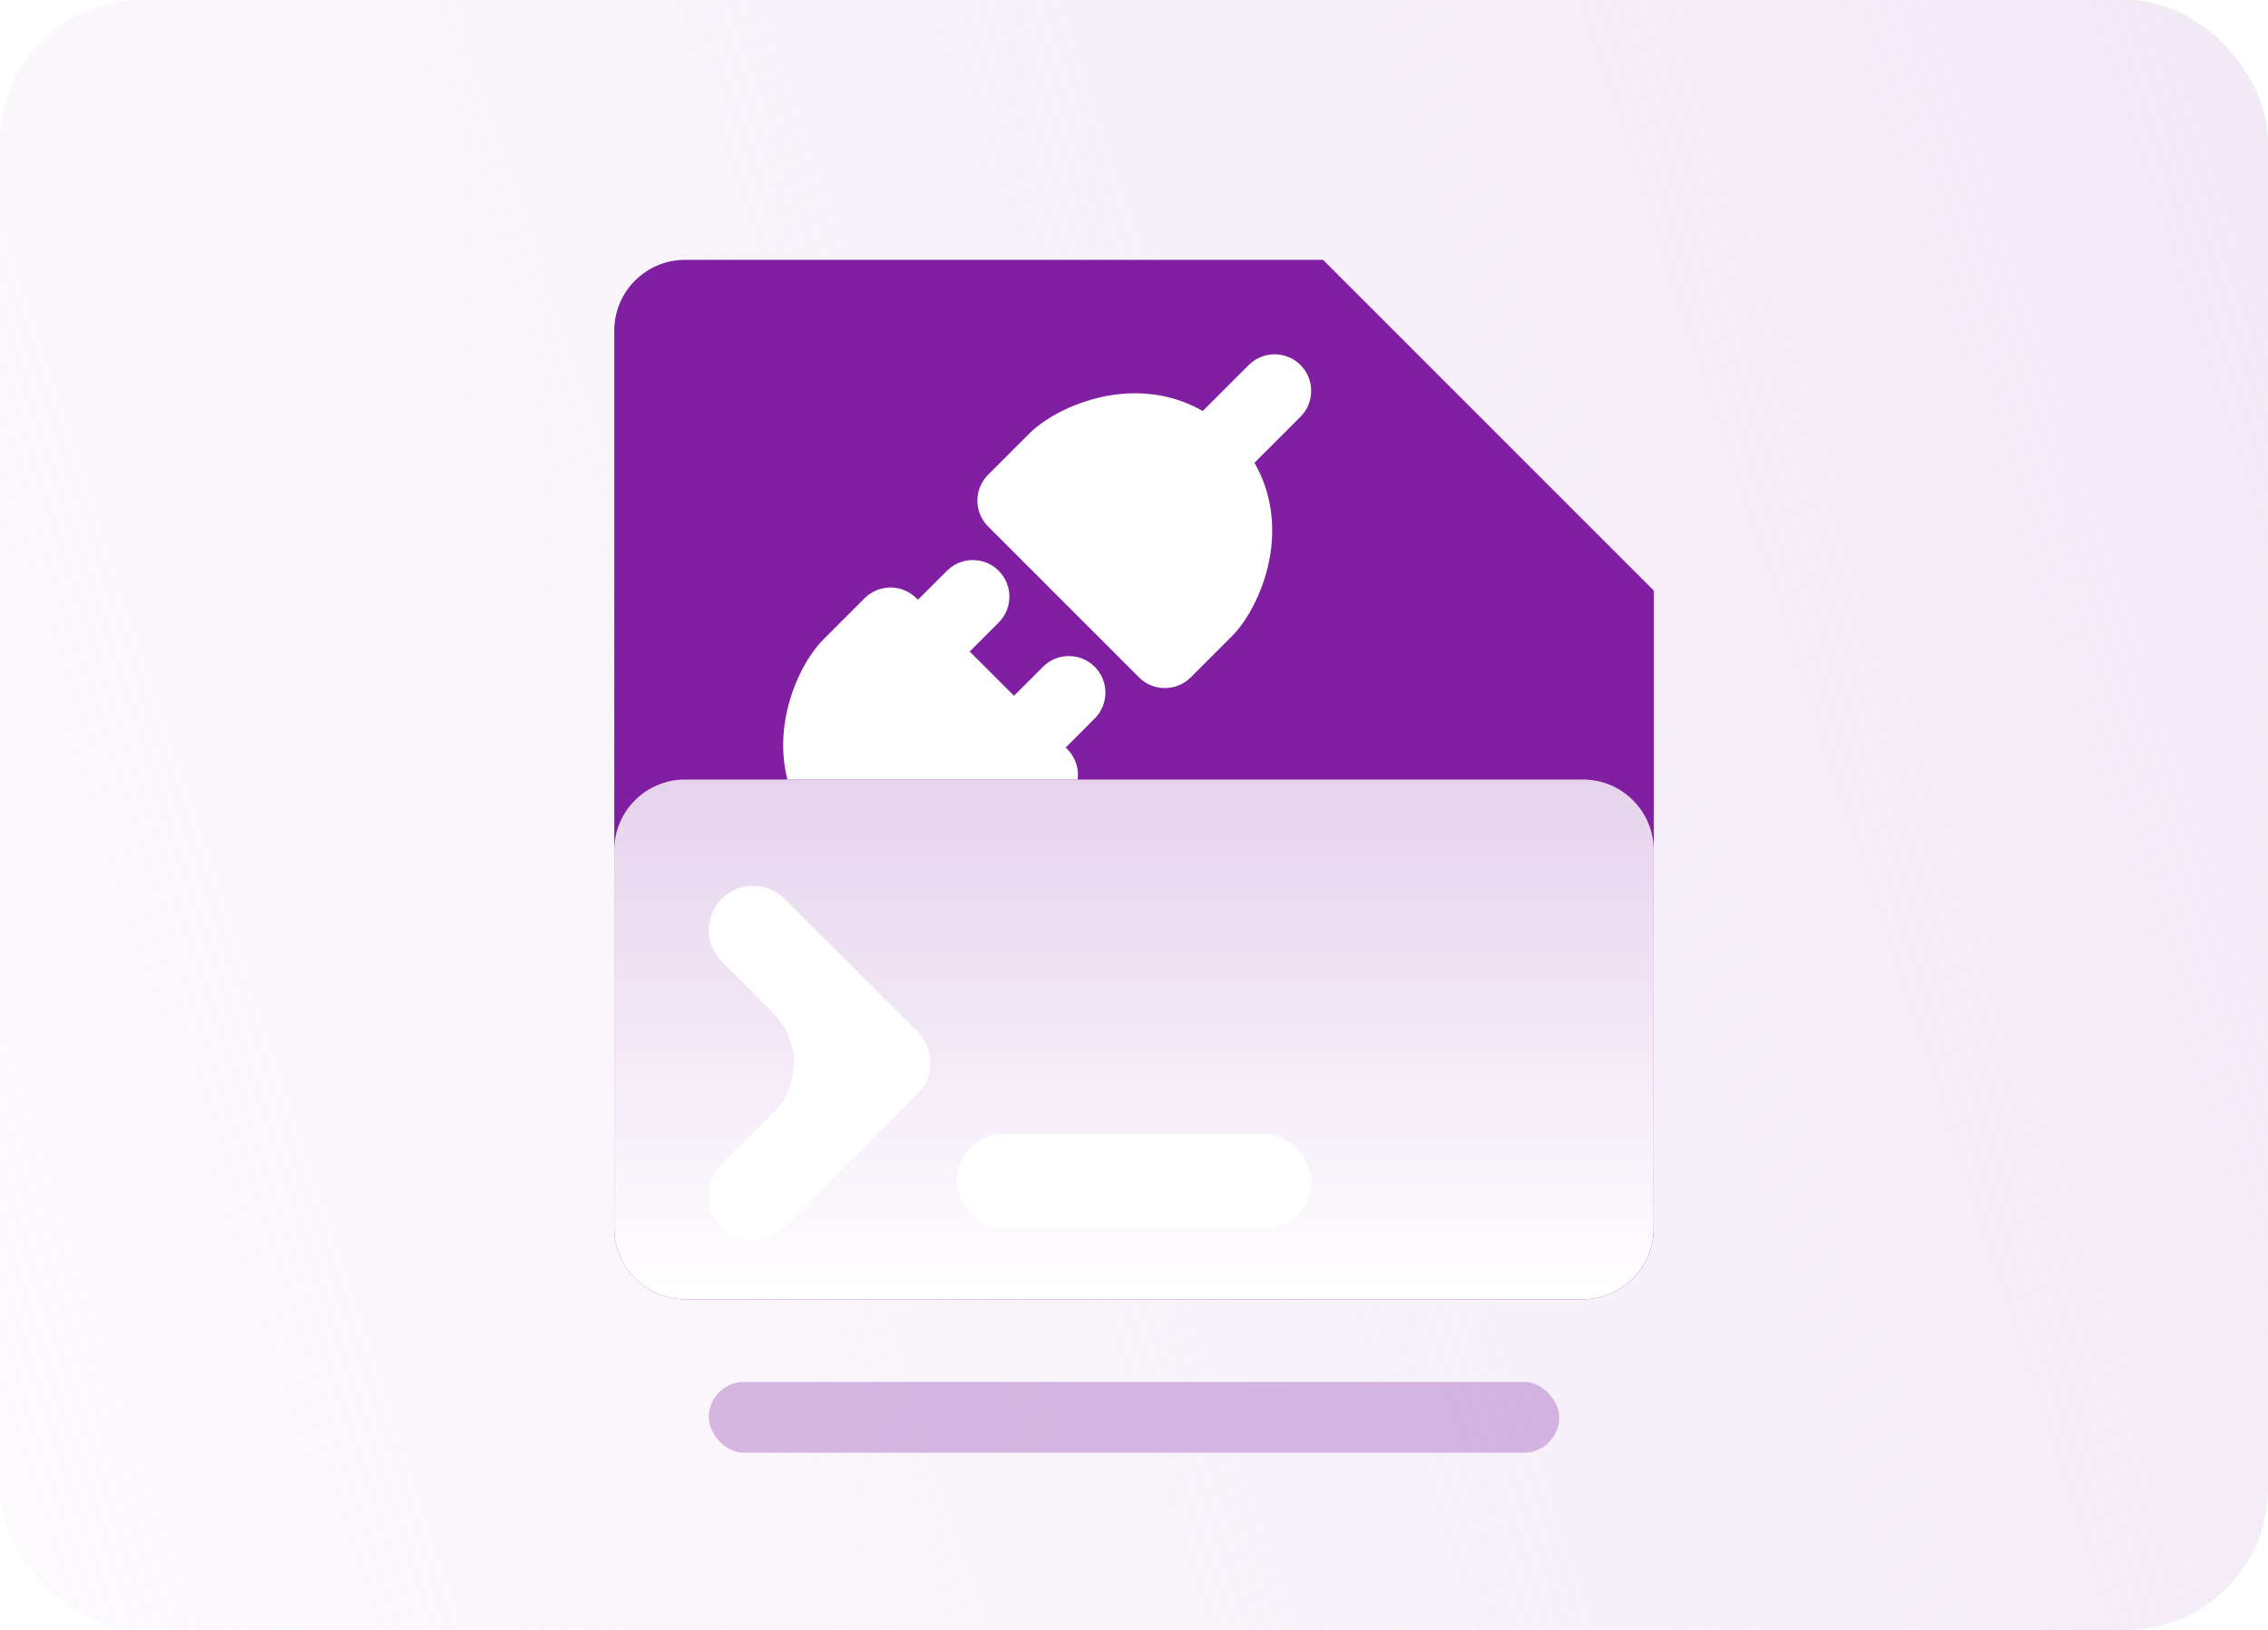 <svg width="64" height="46" viewBox="0 0 64 46" fill="none" xmlns="http://www.w3.org/2000/svg">
<rect width="64" height="46" rx="4" fill="url(#paint0_linear_1946_243856)"/>
<g opacity="0.3" filter="url(#filter0_f_1946_243856)">
<rect x="20" y="39" width="24" height="2" rx="1" fill="#811FA3"/>
</g>
<g filter="url(#filter1_d_1946_243856)">
<path fill-rule="evenodd" clip-rule="evenodd" d="M19.334 6.333C18.229 6.333 17.334 7.229 17.334 8.333V33.667C17.334 34.771 18.229 35.667 19.334 35.667H44.667C45.771 35.667 46.667 34.771 46.667 33.667L46.667 15.667L37.334 6.333H19.334Z" fill="#811FA3"/>
<g filter="url(#filter2_i_1946_243856)">
<path d="M17.333 23C17.333 21.895 18.228 21 19.333 21H44.666C45.771 21 46.666 21.895 46.666 23V33.667C46.666 34.771 45.771 35.667 44.666 35.667H19.333C18.228 35.667 17.333 34.771 17.333 33.667V23Z" fill="url(#paint1_linear_1946_243856)"/>
</g>
<g filter="url(#filter3_d_1946_243856)">
<rect x="27" y="30" width="10" height="2.667" rx="1.333" fill="white"/>
</g>
<g filter="url(#filter4_d_1946_243856)">
<path fill-rule="evenodd" clip-rule="evenodd" d="M20.366 23.366C20.855 22.878 21.647 22.878 22.136 23.366L25.885 27.115C26.373 27.604 26.373 28.396 25.885 28.885L22.136 32.633C21.647 33.122 20.855 33.122 20.366 32.633C19.878 32.145 19.878 31.353 20.366 30.864L21.816 29.414C22.597 28.633 22.597 27.367 21.816 26.586L20.366 25.136C19.878 24.647 19.878 23.855 20.366 23.366Z" fill="white"/>
</g>
<path fill-rule="evenodd" clip-rule="evenodd" d="M36.698 10.762C37.101 10.359 37.101 9.705 36.698 9.302C36.294 8.899 35.641 8.899 35.238 9.302L33.939 10.601C33.085 10.108 32.171 10.03 31.386 10.149C30.393 10.299 29.506 10.775 29.044 11.238L29.044 11.238L27.883 12.399C27.48 12.802 27.48 13.456 27.883 13.859L32.141 18.117C32.335 18.311 32.597 18.419 32.871 18.419C33.145 18.419 33.407 18.311 33.601 18.117L34.762 16.956L34.762 16.956C35.224 16.493 35.701 15.607 35.851 14.614C35.97 13.829 35.892 12.915 35.399 12.061L36.698 10.762ZM28.181 16.569C28.585 16.166 28.585 15.512 28.181 15.109C27.778 14.706 27.125 14.706 26.722 15.109L25.903 15.927L25.859 15.883C25.665 15.689 25.403 15.581 25.129 15.581C24.855 15.581 24.593 15.689 24.399 15.883L23.238 17.044C22.775 17.507 22.299 18.393 22.149 19.386C22.073 19.888 22.077 20.442 22.219 21H30.411C30.449 20.695 30.351 20.375 30.117 20.141L30.073 20.097L30.891 19.278C31.294 18.875 31.294 18.222 30.891 17.819C30.488 17.415 29.834 17.415 29.431 17.819L28.613 18.637L27.363 17.387L28.181 16.569Z" fill="white"/>
</g>
<defs>
<filter id="filter0_f_1946_243856" x="16" y="35" width="32" height="10" filterUnits="userSpaceOnUse" color-interpolation-filters="sRGB">
<feFlood flood-opacity="0" result="BackgroundImageFix"/>
<feBlend mode="normal" in="SourceGraphic" in2="BackgroundImageFix" result="shape"/>
<feGaussianBlur stdDeviation="2" result="effect1_foregroundBlur_1946_243856"/>
</filter>
<filter id="filter1_d_1946_243856" x="16.333" y="6.333" width="31.334" height="31.333" filterUnits="userSpaceOnUse" color-interpolation-filters="sRGB">
<feFlood flood-opacity="0" result="BackgroundImageFix"/>
<feColorMatrix in="SourceAlpha" type="matrix" values="0 0 0 0 0 0 0 0 0 0 0 0 0 0 0 0 0 0 127 0" result="hardAlpha"/>
<feOffset dy="1"/>
<feGaussianBlur stdDeviation="0.5"/>
<feComposite in2="hardAlpha" operator="out"/>
<feColorMatrix type="matrix" values="0 0 0 0 0.506 0 0 0 0 0.122 0 0 0 0 0.639 0 0 0 0.15 0"/>
<feBlend mode="normal" in2="BackgroundImageFix" result="effect1_dropShadow_1946_243856"/>
<feBlend mode="normal" in="SourceGraphic" in2="effect1_dropShadow_1946_243856" result="shape"/>
</filter>
<filter id="filter2_i_1946_243856" x="17.333" y="21" width="29.334" height="14.667" filterUnits="userSpaceOnUse" color-interpolation-filters="sRGB">
<feFlood flood-opacity="0" result="BackgroundImageFix"/>
<feBlend mode="normal" in="SourceGraphic" in2="BackgroundImageFix" result="shape"/>
<feColorMatrix in="SourceAlpha" type="matrix" values="0 0 0 0 0 0 0 0 0 0 0 0 0 0 0 0 0 0 127 0" result="hardAlpha"/>
<feOffset/>
<feGaussianBlur stdDeviation="0.5"/>
<feComposite in2="hardAlpha" operator="arithmetic" k2="-1" k3="1"/>
<feColorMatrix type="matrix" values="0 0 0 0 1 0 0 0 0 1 0 0 0 0 1 0 0 0 1 0"/>
<feBlend mode="normal" in2="shape" result="effect1_innerShadow_1946_243856"/>
</filter>
<filter id="filter3_d_1946_243856" x="26" y="30" width="12" height="4.667" filterUnits="userSpaceOnUse" color-interpolation-filters="sRGB">
<feFlood flood-opacity="0" result="BackgroundImageFix"/>
<feColorMatrix in="SourceAlpha" type="matrix" values="0 0 0 0 0 0 0 0 0 0 0 0 0 0 0 0 0 0 127 0" result="hardAlpha"/>
<feOffset dy="1"/>
<feGaussianBlur stdDeviation="0.5"/>
<feComposite in2="hardAlpha" operator="out"/>
<feColorMatrix type="matrix" values="0 0 0 0 0.506 0 0 0 0 0.122 0 0 0 0 0.639 0 0 0 0.24 0"/>
<feBlend mode="normal" in2="BackgroundImageFix" result="effect1_dropShadow_1946_243856"/>
<feBlend mode="normal" in="SourceGraphic" in2="effect1_dropShadow_1946_243856" result="shape"/>
</filter>
<filter id="filter4_d_1946_243856" x="19" y="23" width="8.251" height="12" filterUnits="userSpaceOnUse" color-interpolation-filters="sRGB">
<feFlood flood-opacity="0" result="BackgroundImageFix"/>
<feColorMatrix in="SourceAlpha" type="matrix" values="0 0 0 0 0 0 0 0 0 0 0 0 0 0 0 0 0 0 127 0" result="hardAlpha"/>
<feOffset dy="1"/>
<feGaussianBlur stdDeviation="0.5"/>
<feComposite in2="hardAlpha" operator="out"/>
<feColorMatrix type="matrix" values="0 0 0 0 0.506 0 0 0 0 0.122 0 0 0 0 0.639 0 0 0 0.24 0"/>
<feBlend mode="normal" in2="BackgroundImageFix" result="effect1_dropShadow_1946_243856"/>
<feBlend mode="normal" in="SourceGraphic" in2="effect1_dropShadow_1946_243856" result="shape"/>
</filter>
<linearGradient id="paint0_linear_1946_243856" x1="62.494" y1="1.5" x2="-31.32" y2="32.251" gradientUnits="userSpaceOnUse">
<stop stop-color="#F2E9F6"/>
<stop offset="1" stop-color="#F9F4FA" stop-opacity="0.12"/>
</linearGradient>
<linearGradient id="paint1_linear_1946_243856" x1="32.666" y1="35.667" x2="32.666" y2="21" gradientUnits="userSpaceOnUse">
<stop stop-color="white"/>
<stop offset="1" stop-color="white" stop-opacity="0.8"/>
</linearGradient>
</defs>
</svg>

